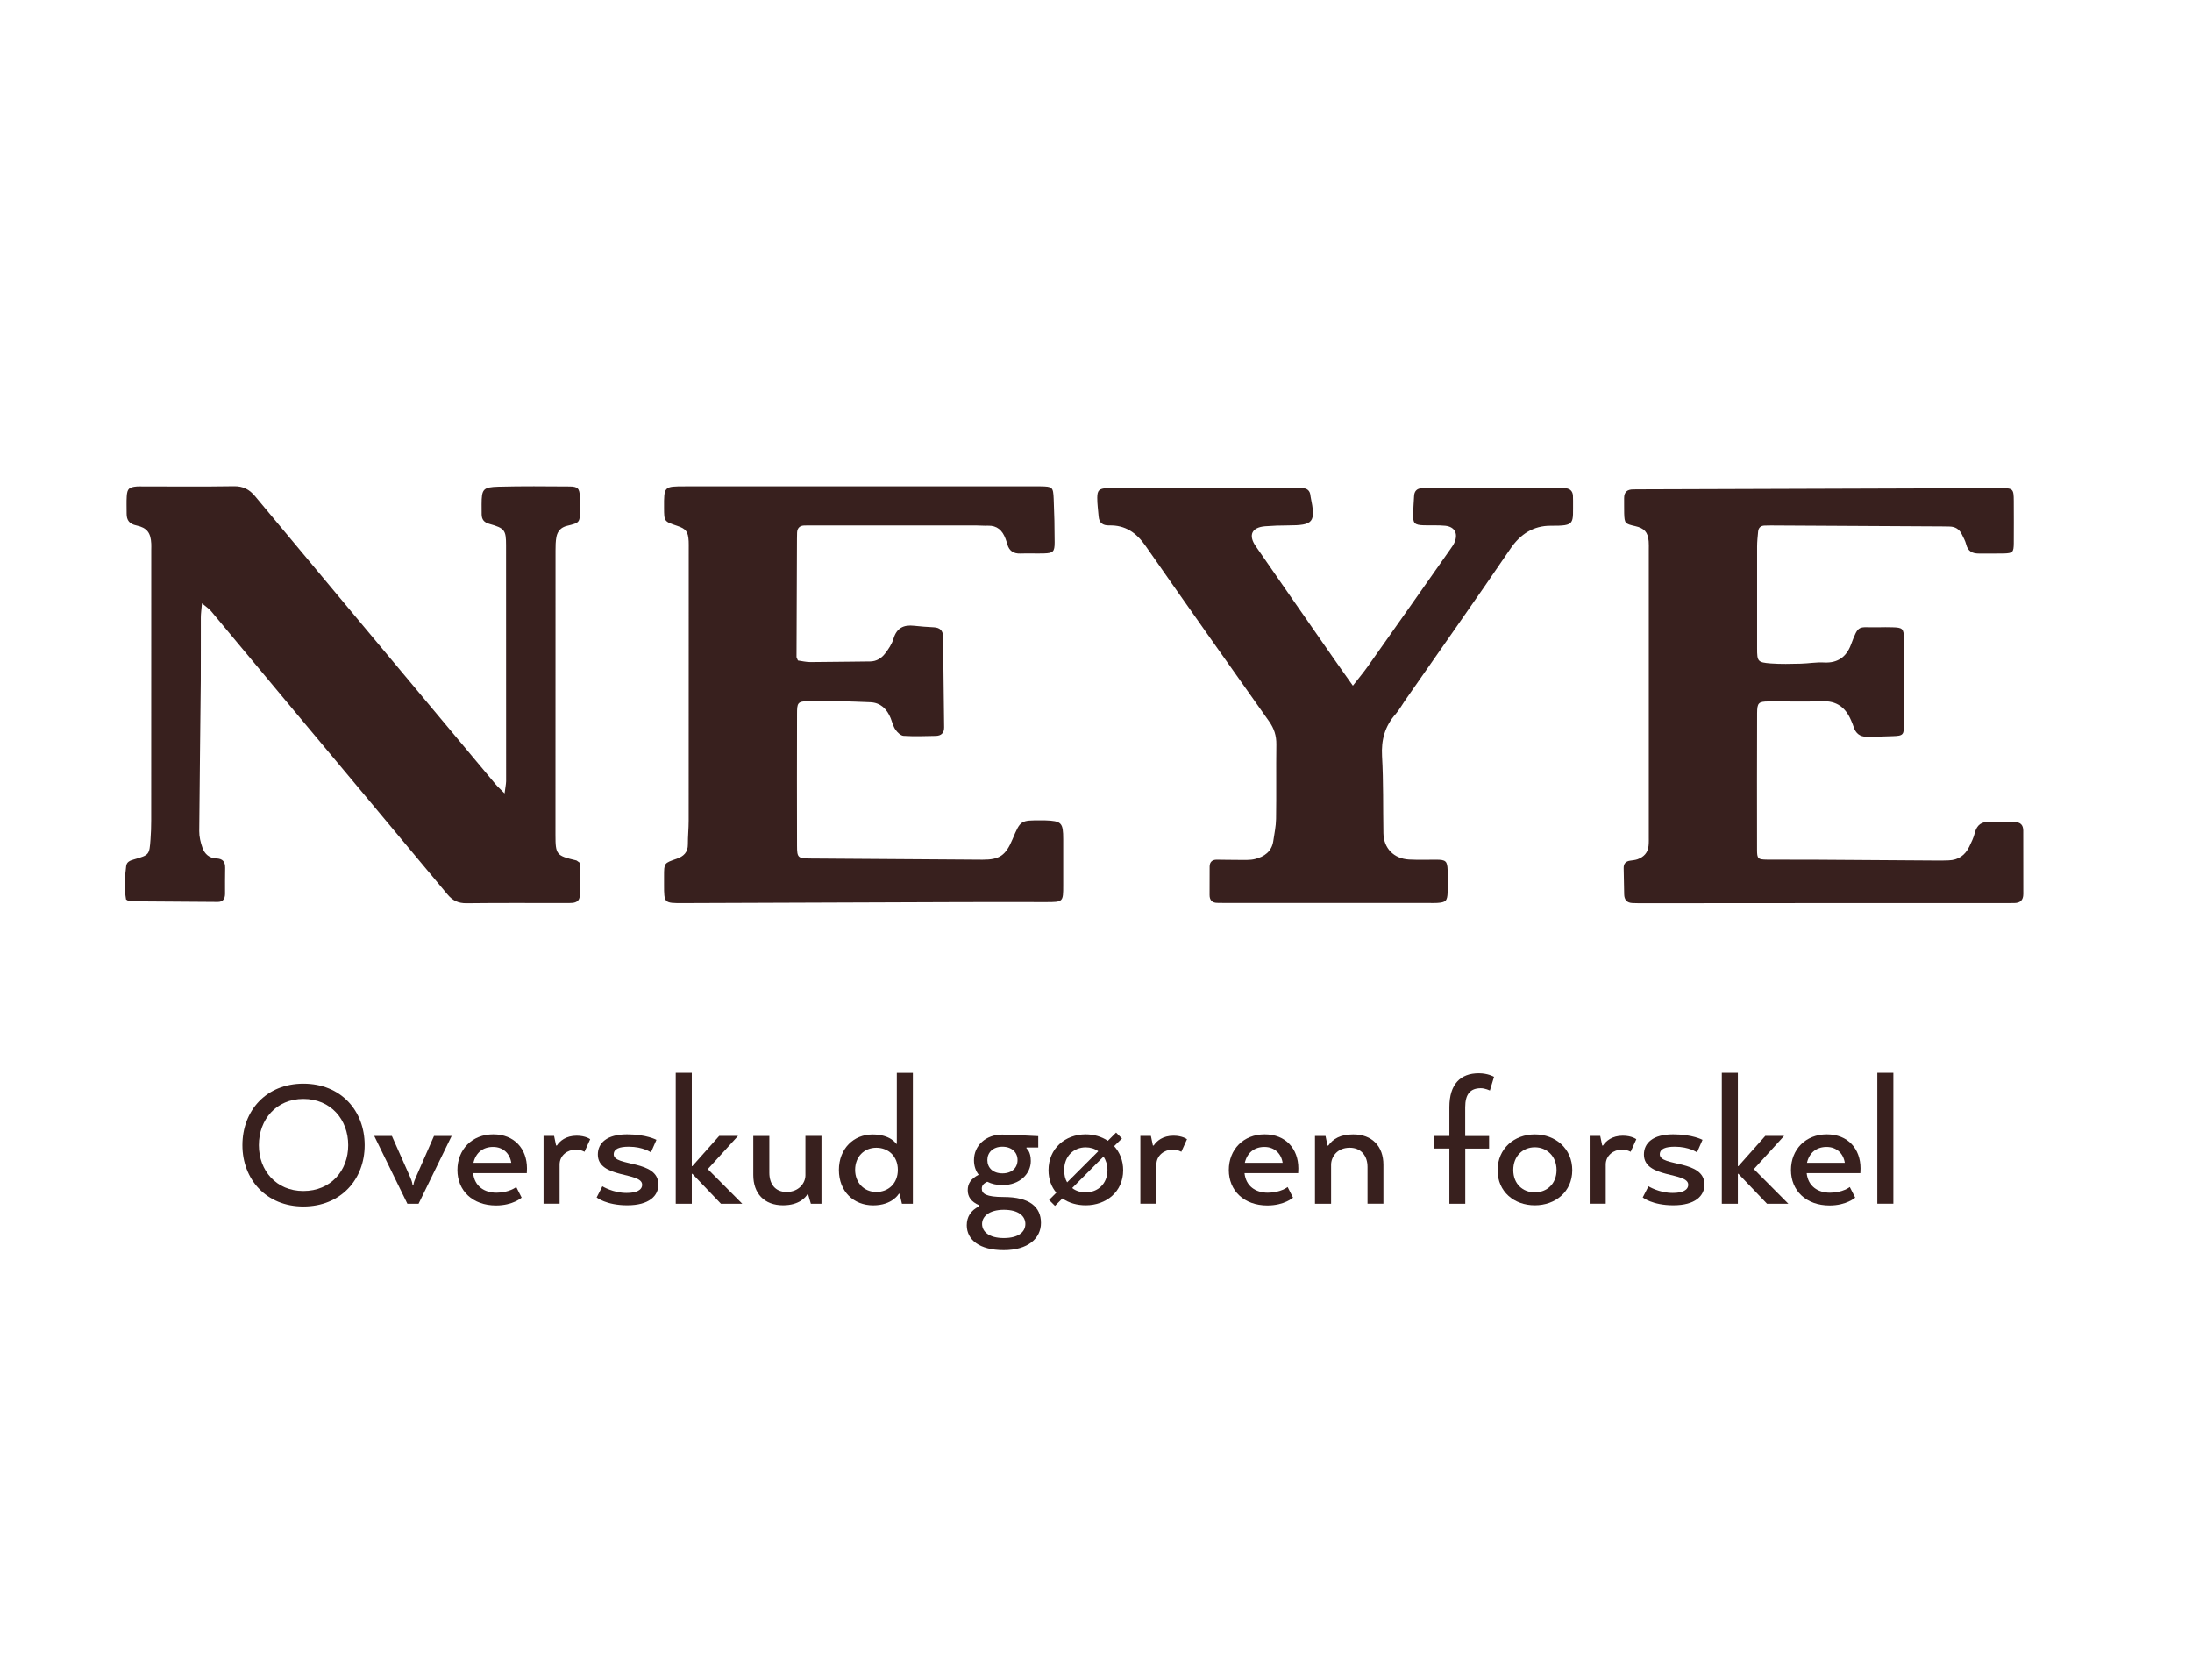 <?xml version="1.0" encoding="utf-8"?>
<!-- Generator: Adobe Illustrator 27.2.0, SVG Export Plug-In . SVG Version: 6.00 Build 0)  -->
<svg version="1.1" id="Lag_1" xmlns="http://www.w3.org/2000/svg" xmlns:xlink="http://www.w3.org/1999/xlink" x="0px" y="0px"
	 viewBox="0 0 386.38 296.06" style="enable-background:new 0 0 386.38 296.06;" xml:space="preserve">
<path fill="#38201E" d="M238.47,120.86c-1.22-1.72-2.19-3.07-3.13-4.43c-4.67-6.71-9.34-13.42-13.99-20.15c-1.36-1.96-0.7-3.34,1.67-3.52
	c1.31-0.1,2.63-0.15,3.94-0.15c4.6-0.01,5-0.5,4.06-5.06c-0.01-0.07-0.02-0.15-0.03-0.22c-0.09-0.88-0.6-1.28-1.46-1.3
	c-0.51-0.01-1.02-0.02-1.53-0.02c-10.52,0-21.04,0-31.56,0c-0.44,0-0.88-0.02-1.31,0.01c-1.38,0.11-1.71,0.37-1.72,1.71
	c-0.01,1.09,0.16,2.18,0.24,3.27c0.09,1.18,0.73,1.63,1.88,1.61c2.81-0.07,4.77,1.28,6.36,3.56c7.22,10.36,14.51,20.67,21.81,30.98
	c0.89,1.26,1.3,2.53,1.28,4.06c-0.06,4.38,0.02,8.76-0.05,13.14c-0.02,1.3-0.3,2.6-0.49,3.89c-0.27,1.85-1.58,2.76-3.21,3.17
	c-0.9,0.23-1.88,0.15-2.83,0.16c-1.31,0.01-2.63-0.04-3.94-0.04c-0.78,0-1.23,0.4-1.24,1.2c-0.01,1.68-0.02,3.36-0.01,5.04
	c0,0.87,0.44,1.36,1.34,1.37c0.51,0.01,1.02,0.02,1.53,0.02c11.98,0,23.96,0,35.94,0c0.44,0,0.88,0.02,1.31-0.01
	c1.51-0.1,1.78-0.34,1.84-1.83c0.05-1.31,0.04-2.63,0-3.94c-0.05-1.61-0.34-1.85-1.99-1.85c-1.6,0-3.21,0.05-4.81-0.03
	c-2.69-0.15-4.47-1.99-4.52-4.64c-0.08-4.52,0.02-9.06-0.24-13.57c-0.16-2.88,0.5-5.29,2.4-7.43c0.62-0.71,1.08-1.56,1.62-2.34
	c6.21-8.93,12.49-17.81,18.61-26.8c1.77-2.61,4.09-4.06,7.08-4.05c4.45,0.02,3.92-0.29,3.96-4.43c0-0.29,0-0.58-0.02-0.88
	c-0.05-0.77-0.48-1.21-1.23-1.3c-0.43-0.05-0.87-0.06-1.31-0.06c-7.67,0-15.34,0-23.01,0c-0.36,0-0.73,0.01-1.09,0.04
	c-0.87,0.06-1.32,0.52-1.36,1.4c-0.05,1.02-0.14,2.04-0.17,3.06c-0.06,1.77,0.21,2.04,1.95,2.09c1.24,0.03,2.49-0.04,3.72,0.08
	c1.61,0.17,2.26,1.3,1.68,2.81c-0.18,0.47-0.49,0.9-0.78,1.31c-4.83,6.87-9.65,13.74-14.5,20.59
	C240.41,118.46,239.56,119.46,238.47,120.86 M321.5,159.18c10.52,0,21.04,0,31.55,0c0.66,0,1.31-0.01,1.97-0.01
	c1.07,0,1.62-0.49,1.62-1.59c-0.01-3.72-0.01-7.45-0.01-11.17c0-0.99-0.49-1.49-1.47-1.5c-1.46-0.02-2.93,0.04-4.38-0.04
	c-1.48-0.09-2.32,0.51-2.69,1.95c-0.21,0.84-0.6,1.65-0.98,2.43c-0.73,1.5-1.93,2.35-3.63,2.4c-0.66,0.02-1.31,0.04-1.97,0.03
	c-7.38-0.05-14.75-0.11-22.13-0.15c-2.63-0.02-5.26,0.02-7.89-0.01c-1.63-0.02-1.78-0.16-1.78-1.74
	c-0.01-8.03-0.02-16.06,0.01-24.09c0.01-1.8,0.26-2.04,2.02-2.05c3.14-0.03,6.29,0.08,9.42-0.04c2.57-0.1,4.14,1.09,5.1,3.32
	c0.17,0.4,0.35,0.8,0.48,1.22c0.35,1.11,1.1,1.72,2.25,1.72c1.52,0.01,3.04-0.05,4.57-0.1c1.92-0.06,2.05-0.19,2.06-2.2
	c0.02-3.94,0-7.88,0-11.83c0-1.09,0.04-2.19-0.01-3.28c-0.07-1.65-0.27-1.83-1.97-1.88c-0.88-0.03-1.75-0.02-2.63,0
	c-3.49,0.08-3.35-0.68-4.75,3.07c-0.79,2.12-2.31,3.26-4.72,3.13c-1.37-0.08-2.76,0.18-4.14,0.21c-1.75,0.04-3.51,0.09-5.25-0.04
	c-2.33-0.18-2.43-0.35-2.43-2.65c-0.01-5.99-0.01-11.97,0-17.96c0-0.87,0.1-1.75,0.18-2.62c0.06-0.69,0.45-1.05,1.14-1.07
	c0.36-0.01,0.73-0.02,1.1-0.02c10.22,0.06,20.45,0.11,30.67,0.17c0.29,0,0.58,0.01,0.88,0.02c0.97,0.03,1.67,0.48,2.1,1.34
	c0.29,0.59,0.62,1.17,0.78,1.8c0.3,1.23,1.1,1.63,2.25,1.62c1.46-0.01,2.92,0.03,4.38-0.01c1.59-0.05,1.74-0.22,1.76-1.8
	c0.02-2.48,0.01-4.96,0-7.45c-0.01-2.12-0.13-2.28-2.21-2.27c-21.4,0.06-42.8,0.14-64.19,0.21c-0.22,0-0.44,0.01-0.66,0.01
	c-1.06-0.01-1.64,0.46-1.62,1.58c0.02,0.88-0.02,1.75,0.01,2.63c0.06,1.77,0.14,1.86,1.96,2.27c1.59,0.36,2.22,1.06,2.36,2.67
	c0.04,0.51,0.02,1.02,0.02,1.53c0,16.79,0,33.58,0,50.38c0,0.58,0.02,1.17-0.04,1.75c-0.11,1.22-0.84,1.99-1.96,2.39
	c-0.41,0.14-0.86,0.18-1.29,0.24c-0.78,0.11-1.16,0.54-1.14,1.33c0.03,1.53,0.07,3.06,0.09,4.6c0.02,0.97,0.49,1.5,1.46,1.54
	c0.66,0.03,1.31,0.03,1.97,0.03C300.32,159.18,310.91,159.18,321.5,159.18 M140.65,116.42c-0.15-0.37-0.25-0.51-0.25-0.64
	c0.02-6.93,0.05-13.86,0.08-20.8c0-0.37,0-0.73,0.02-1.09c0.03-0.77,0.42-1.22,1.21-1.26c0.44-0.02,0.88-0.01,1.31-0.01
	c9.71,0,19.43,0,29.14,0c0.66,0,1.31,0.07,1.97,0.04c1.64-0.05,2.56,0.84,3.1,2.27c0.13,0.34,0.24,0.69,0.34,1.04
	c0.33,1.14,1.09,1.64,2.28,1.6c1.39-0.05,2.78,0.02,4.16-0.02c1.63-0.05,1.89-0.29,1.89-1.96c0-2.55-0.06-5.11-0.17-7.66
	c-0.09-2.11-0.21-2.17-2.32-2.21c-0.29-0.01-0.58,0-0.88,0c-20.59,0-41.19,0-61.78,0c-3.72,0-3.72,0-3.7,3.77
	c0.01,2.42,0.01,2.42,2.32,3.2c1.56,0.52,1.93,1.02,2.02,2.71c0.02,0.44,0.01,0.88,0.01,1.31c0,15.98,0,31.97-0.01,47.95
	c0,1.39-0.15,2.77-0.14,4.16c0.02,1.42-0.78,2.14-1.98,2.55c-2.22,0.77-2.22,0.75-2.22,3.06c0,0.51,0,1.02,0,1.53
	c0,3.21,0,3.23,3.32,3.22c16.36-0.06,32.71-0.13,49.07-0.18c4.97-0.02,9.93,0,14.9,0c3.07,0,3.07-0.01,3.07-2.96c0-2.7,0-5.4,0-8.1
	c0-2.94-0.28-3.24-3.2-3.34c-0.22-0.01-0.44,0-0.66,0c-3.67-0.02-3.67-0.02-5.08,3.33c-1.19,2.85-2.28,3.61-5.28,3.6
	c-10.15-0.06-20.29-0.13-30.44-0.21c-2.09-0.02-2.26-0.15-2.26-2.24c-0.02-7.74-0.02-15.47,0-23.21c0-1.98,0.08-2.25,2.04-2.29
	c3.63-0.08,7.27,0.05,10.91,0.2c1.78,0.08,2.91,1.2,3.56,2.82c0.27,0.68,0.44,1.43,0.84,2.01c0.33,0.48,0.92,1.05,1.42,1.09
	c1.89,0.12,3.79,0.05,5.69,0.01c0.94-0.02,1.48-0.5,1.47-1.51c-0.07-5.33-0.13-10.65-0.19-15.98c-0.01-1.07-0.54-1.59-1.61-1.65
	c-1.17-0.06-2.33-0.14-3.49-0.27c-1.85-0.21-3.07,0.38-3.64,2.29c-0.29,0.95-0.88,1.84-1.5,2.63c-0.63,0.81-1.5,1.36-2.63,1.37
	c-3.5,0.02-7.01,0.1-10.51,0.11C142.07,116.7,141.3,116.51,140.65,116.42 M88.94,139.85c-0.75-0.76-1.21-1.17-1.6-1.63
	c-3.47-4.14-6.93-8.28-10.39-12.43c-10.67-12.77-21.34-25.54-31.99-38.33c-1.01-1.21-2.12-1.79-3.76-1.76
	c-5.4,0.09-10.81,0.03-16.21,0.03c-0.29,0-0.59-0.01-0.88,0.01c-1.36,0.12-1.68,0.4-1.77,1.72c-0.07,1.02-0.01,2.04-0.02,3.06
	c-0.01,1.2,0.51,1.84,1.74,2.1c1.86,0.4,2.51,1.3,2.6,3.2c0.02,0.36,0,0.73,0,1.1c0,15.91,0,31.83-0.01,47.74
	c0,1.09-0.04,2.19-0.12,3.28c-0.2,2.74-0.21,2.76-2.91,3.54c-0.68,0.2-1.28,0.4-1.38,1.18c-0.27,2.01-0.35,4.02-0.02,5.88
	c0.35,0.19,0.48,0.31,0.61,0.32c5.18,0.05,10.36,0.08,15.54,0.11c0.92,0.01,1.29-0.54,1.3-1.4c0-1.53-0.01-3.07,0.02-4.6
	c0.02-1.08-0.45-1.63-1.54-1.66c-1.25-0.04-2.07-0.78-2.46-1.87c-0.33-0.94-0.58-1.96-0.57-2.95c0.06-8.83,0.19-17.65,0.27-26.48
	c0.03-3.72-0.01-7.45,0.01-11.17c0-0.69,0.11-1.37,0.2-2.5c0.78,0.66,1.25,0.95,1.59,1.36c4.82,5.77,9.62,11.55,14.44,17.32
	c9.08,10.87,18.17,21.73,27.23,32.61c0.91,1.1,1.92,1.59,3.38,1.57c5.84-0.07,11.69-0.03,17.53-0.03c0.37,0,0.73,0,1.1-0.03
	c0.75-0.05,1.29-0.42,1.31-1.19c0.04-2.02,0.01-4.05,0.01-5.88c-0.39-0.26-0.5-0.39-0.63-0.42c-3.49-0.82-3.65-1.01-3.65-4.49
	c0-16.72,0-33.43,0.01-50.15c0-0.8,0.01-1.61,0.16-2.39c0.2-0.99,0.79-1.67,1.85-1.93c2.3-0.56,2.29-0.58,2.3-2.96
	c0-0.73,0.03-1.46-0.01-2.19c-0.09-1.47-0.35-1.79-1.87-1.8c-4.16-0.03-8.33-0.07-12.49,0.04c-2.74,0.08-2.96,0.44-2.97,3.12
	c0,0.58,0,1.17,0.01,1.75c0.01,0.92,0.42,1.43,1.36,1.69c2.7,0.76,2.94,1.1,2.94,3.76c0.01,13.87,0.01,27.74,0.01,41.61
	C89.19,138.27,89.07,138.81,88.94,139.85"/>
<g>
	<path fill="#38201E" d="M42.73,201.85c0-6.08,4.18-10.84,10.74-10.84c6.63,0,10.81,4.77,10.81,10.84c0,6.01-4.18,10.81-10.81,10.81
		C46.91,212.66,42.73,207.86,42.73,201.85z M61.38,201.85c0-4.52-3.07-8.15-7.91-8.15c-4.77,0-7.84,3.63-7.84,8.15
		c0,4.49,3.07,8.08,7.84,8.08C58.31,209.93,61.38,206.34,61.38,201.85z"/>
	<path fill="#38201E" d="M73.78,212.18h-1.97l-5.84-11.95h3.11l3.25,7.32c0.17,0.38,0.35,0.9,0.38,1.28h0.17c0.03-0.38,0.24-0.9,0.41-1.28
		l3.21-7.32h3.11L73.78,212.18z"/>
	<path fill="#38201E" d="M91.95,211.1c0,0-1.52,1.38-4.52,1.38c-4.14,0-6.8-2.62-6.8-6.25s2.59-6.29,6.32-6.29s5.94,2.56,5.94,6.01
		c0,0.28-0.03,0.83-0.03,0.83h-9.46c0.24,2.31,1.97,3.45,4.11,3.45c2.24,0,3.49-1,3.49-1L91.95,211.1z M83.45,204.96h6.67
		c-0.24-1.62-1.42-2.8-3.21-2.8C85.14,202.16,83.87,203.16,83.45,204.96z"/>
	<path fill="#38201E" d="M103.03,203.02c0,0-0.55-0.38-1.59-0.38c-1.38,0-2.8,1-2.8,2.62v6.91h-2.83v-11.95h1.86l0.35,1.69h0.14
		c0.52-0.79,1.59-1.73,3.49-1.73c1.59,0,2.38,0.62,2.38,0.62L103.03,203.02z"/>
	<path fill="#38201E" d="M106.18,209.1c0,0,1.86,1.17,4.28,1.17c1.76,0,2.73-0.52,2.73-1.45c0-2.28-7.81-1.07-7.81-5.32c0-2,1.55-3.56,5.15-3.56
		c3.42,0,5.18,0.97,5.18,0.97l-0.97,2.21c0,0-1.38-1-3.9-1c-1.62,0-2.66,0.35-2.66,1.35c0,2.21,7.87,0.9,7.87,5.32
		c0,2-1.62,3.66-5.49,3.66c-3.7,0-5.39-1.38-5.39-1.38L106.18,209.1z"/>
	<path fill="#38201E" d="M130.08,200.23l-5.32,5.84l6.08,6.11h-3.76l-5.04-5.28h-0.1v5.28h-2.83V189.1h2.83v16.44h0.1l4.73-5.32H130.08z"/>
	<path fill="#38201E" d="M144.79,212.18h-1.86l-0.48-1.66h-0.14c-0.31,0.55-1.48,1.93-4.28,1.93c-3.35,0-5.25-2.11-5.25-5.35v-6.87h2.83v6.49
		c0,1.93,1,3.38,3.04,3.38c2.14,0,3.32-1.55,3.32-2.94v-6.94h2.83V212.18z"/>
	<path fill="#38201E" d="M158.08,201.61v-12.5h2.83v23.07h-1.93l-0.41-1.76h-0.14c0,0-1.11,2.04-4.52,2.04c-3.42,0-6.04-2.42-6.04-6.25
		c0-3.73,2.59-6.25,5.94-6.25c3.18,0,4.18,1.66,4.18,1.66H158.08z M154.46,202.3c-2.14,0-3.73,1.59-3.73,3.9
		c0,2.28,1.59,3.9,3.73,3.9c2.11,0,3.8-1.48,3.8-3.9C158.26,203.78,156.57,202.3,154.46,202.3z"/>
	<path fill="#38201E" d="M170.41,215.97c0-1.42,0.66-2.62,2.21-3.35v-0.17c-1.48-0.62-2.04-1.55-2.04-2.66c0-1.14,0.52-2,1.93-2.73
		c-0.55-0.69-0.83-1.59-0.83-2.56c0-2.62,2.11-4.52,5.01-4.52c0.97,0,6.32,0.28,6.32,0.28v2h-2.07v0.17c0,0,0.76,0.48,0.76,2.21
		c0,2.24-1.93,4.25-5.01,4.25c-1,0-1.9-0.21-2.66-0.59c-0.69,0.31-0.97,0.69-0.97,1.21c0,0.9,0.76,1.48,3.87,1.48
		c4.56,0,6.56,1.76,6.56,4.56c0,2.73-2.28,4.8-6.56,4.8C172.62,220.36,170.41,218.5,170.41,215.97z M173.11,215.73
		c0,1.35,1.21,2.49,3.83,2.49c2.62,0,3.8-1.1,3.8-2.49c0-1.35-1.17-2.49-3.8-2.49C174.35,213.25,173.11,214.42,173.11,215.73z
		 M174.04,204.47c0,1.35,0.97,2.35,2.66,2.35c1.69,0,2.66-1,2.66-2.35c0-1.31-0.97-2.35-2.66-2.35
		C175.01,202.12,174.04,203.16,174.04,204.47z"/>
	<path fill="#38201E" d="M191.38,212.45c-1.55,0-2.97-0.41-4.11-1.21l-1.31,1.31l-1.04-1.04l1.28-1.28c-0.86-1-1.38-2.35-1.38-3.97
		c0-3.83,2.94-6.32,6.56-6.32c1.45,0,2.8,0.41,3.9,1.14l1.45-1.45l1.04,1.04l-1.38,1.35c0.97,1.07,1.59,2.52,1.59,4.25
		C197.97,210.07,195,212.45,191.38,212.45z M188.1,208.41l5.49-5.49c-0.62-0.45-1.38-0.69-2.21-0.69c-2.11,0-3.8,1.55-3.8,4.01
		C187.58,207.1,187.75,207.82,188.1,208.41z M195.21,206.23c0-0.93-0.28-1.73-0.69-2.38l-5.53,5.56c0.66,0.52,1.49,0.76,2.38,0.76
		C193.49,210.17,195.21,208.69,195.21,206.23z"/>
	<path fill="#38201E" d="M208.23,203.02c0,0-0.55-0.38-1.59-0.38c-1.38,0-2.8,1-2.8,2.62v6.91h-2.83v-11.95h1.86l0.35,1.69h0.14
		c0.52-0.79,1.59-1.73,3.49-1.73c1.59,0,2.38,0.62,2.38,0.62L208.23,203.02z"/>
	<path fill="#38201E" d="M227.92,211.1c0,0-1.52,1.38-4.52,1.38c-4.14,0-6.8-2.62-6.8-6.25s2.59-6.29,6.32-6.29c3.73,0,5.94,2.56,5.94,6.01
		c0,0.28-0.03,0.83-0.03,0.83h-9.46c0.24,2.31,1.97,3.45,4.11,3.45c2.24,0,3.49-1,3.49-1L227.92,211.1z M219.42,204.96h6.67
		c-0.24-1.62-1.42-2.8-3.21-2.8C221.12,202.16,219.84,203.16,219.42,204.96z"/>
	<path fill="#38201E" d="M234.62,212.18h-2.83v-11.95h1.86l0.35,1.69h0.14c0.83-1.21,2.18-1.97,4.39-1.97c3.35,0,5.32,2.11,5.32,5.35v6.87h-2.8
		v-6.49c0-1.93-1.11-3.38-3.14-3.38c-2.28,0-3.28,1.69-3.28,3V212.18z"/>
	<path fill="#38201E" d="M258.28,202.44v9.74h-2.8v-9.74h-2.76v-2.21h2.76v-5.08c0-4.08,1.97-5.97,5.18-5.97c1.62,0,2.62,0.59,2.69,0.62l-0.73,2.42
		c0,0-0.83-0.41-1.59-0.41c-1.86,0-2.76,1.04-2.76,3.35v5.08h4.21v2.21H258.28z"/>
	<path fill="#38201E" d="M270.54,212.45c-3.63,0-6.56-2.38-6.56-6.18c0-3.83,2.94-6.32,6.56-6.32c3.63,0,6.6,2.49,6.6,6.32
		C277.13,210.07,274.16,212.45,270.54,212.45z M274.37,206.23c0-2.45-1.73-4.01-3.83-4.01c-2.11,0-3.8,1.55-3.8,4.01
		s1.69,3.94,3.8,3.94C272.64,210.17,274.37,208.69,274.37,206.23z"/>
	<path fill="#38201E" d="M287.43,203.02c0,0-0.55-0.38-1.59-0.38c-1.38,0-2.8,1-2.8,2.62v6.91h-2.83v-11.95h1.86l0.35,1.69h0.14
		c0.52-0.79,1.59-1.73,3.49-1.73c1.59,0,2.38,0.62,2.38,0.62L287.43,203.02z"/>
	<path fill="#38201E" d="M290.57,209.1c0,0,1.86,1.17,4.28,1.17c1.76,0,2.73-0.52,2.73-1.45c0-2.28-7.81-1.07-7.81-5.32c0-2,1.55-3.56,5.15-3.56
		c3.42,0,5.18,0.97,5.18,0.97l-0.97,2.21c0,0-1.38-1-3.9-1c-1.62,0-2.66,0.35-2.66,1.35c0,2.21,7.87,0.9,7.87,5.32
		c0,2-1.62,3.66-5.49,3.66c-3.7,0-5.39-1.38-5.39-1.38L290.57,209.1z"/>
	<path fill="#38201E" d="M314.47,200.23l-5.32,5.84l6.08,6.11h-3.76l-5.04-5.28h-0.1v5.28h-2.83V189.1h2.83v16.44h0.1l4.73-5.32H314.47z"/>
	<path fill="#38201E" d="M327.01,211.1c0,0-1.52,1.38-4.52,1.38c-4.14,0-6.8-2.62-6.8-6.25s2.59-6.29,6.32-6.29s5.94,2.56,5.94,6.01
		c0,0.28-0.03,0.83-0.03,0.83h-9.46c0.24,2.31,1.97,3.45,4.11,3.45c2.24,0,3.49-1,3.49-1L327.01,211.1z M318.51,204.96h6.67
		c-0.24-1.62-1.42-2.8-3.21-2.8C320.2,202.16,318.92,203.16,318.51,204.96z"/>
	<path fill="#38201E" d="M330.91,189.1h2.83v23.07h-2.83V189.1z"/>
</g>
</svg>
